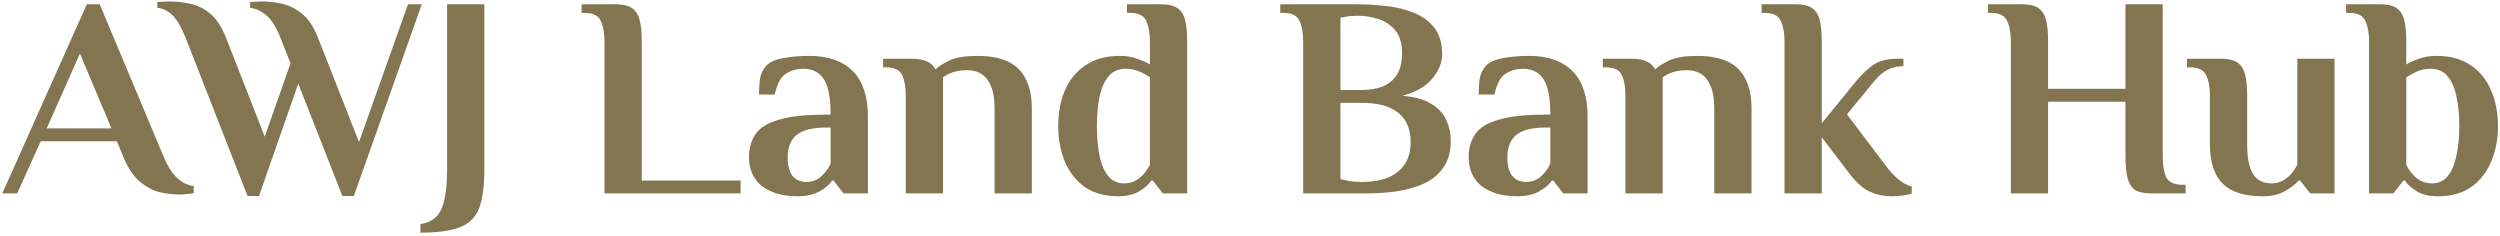 <svg width="349" height="33" viewBox="0 0 349 33" fill="none" xmlns="http://www.w3.org/2000/svg">
<path d="M25.12 27.16C24.24 27.16 23.307 27.053 22.32 26.84C21.36 26.6 20.427 26.107 19.52 25.36C18.64 24.613 17.88 23.48 17.24 21.96L16.32 19.72H5.68L2.4 27H0.32L12.12 0.6H13.92L22.88 21.96C23.36 23.133 23.947 24.067 24.64 24.76C25.333 25.453 26.133 25.853 27.04 25.96V26.96C26.827 27.013 26.52 27.053 26.12 27.08C25.747 27.133 25.413 27.16 25.12 27.16ZM6.52 17.92H15.56L11.16 7.48L6.52 17.92ZM34.557 27.36L25.917 5.28C25.303 3.76 24.69 2.707 24.077 2.12C23.463 1.533 22.757 1.187 21.957 1.08V0.28C22.063 0.28 22.33 0.267 22.757 0.24C23.157 0.213 23.45 0.2 23.637 0.2C24.57 0.2 25.53 0.307 26.517 0.52C27.503 0.707 28.437 1.16 29.317 1.88C30.197 2.6 30.943 3.733 31.557 5.28L36.957 19.08L40.557 8.84L39.157 5.28C38.543 3.76 37.877 2.707 37.157 2.12C36.463 1.533 35.717 1.187 34.917 1.08V0.28C35.023 0.28 35.263 0.267 35.637 0.24C36.01 0.213 36.29 0.2 36.477 0.2C37.41 0.2 38.37 0.307 39.357 0.52C40.343 0.733 41.277 1.2 42.157 1.92C43.037 2.613 43.783 3.733 44.397 5.28L50.117 19.84L56.957 0.6H58.877L49.397 27.36H47.797L41.637 11.68L36.157 27.36H34.557ZM58.693 32.48V31.28C59.493 31.173 60.173 30.88 60.733 30.4C61.293 29.947 61.706 29.187 61.973 28.12C62.267 27.053 62.413 25.573 62.413 23.68V0.6H67.613V23.68C67.613 25.973 67.373 27.76 66.893 29.04C66.413 30.32 65.52 31.213 64.213 31.72C62.933 32.227 61.093 32.48 58.693 32.48ZM84.386 27V5.8C84.386 4.6 84.213 3.64 83.866 2.92C83.546 2.173 82.786 1.8 81.586 1.8H81.186V0.6H85.986C86.919 0.6 87.639 0.76 88.146 1.08C88.679 1.4 89.053 1.933 89.266 2.68C89.479 3.427 89.586 4.467 89.586 5.8V25.2H103.386V27H84.386ZM111.358 27.4C110.238 27.4 109.252 27.267 108.398 27C107.572 26.733 106.865 26.373 106.278 25.92C105.718 25.44 105.292 24.867 104.998 24.2C104.705 23.533 104.558 22.8 104.558 22C104.558 20.72 104.852 19.64 105.438 18.76C106.052 17.853 107.145 17.173 108.718 16.72C110.292 16.24 112.505 16 115.358 16H115.958C115.958 14.4 115.812 13.133 115.518 12.2C115.225 11.267 114.785 10.6 114.198 10.2C113.638 9.8 112.958 9.6 112.158 9.6C111.252 9.6 110.438 9.827 109.718 10.28C108.998 10.733 108.478 11.707 108.158 13.2H105.958C105.958 12.507 105.998 11.8 106.078 11.08C106.185 10.36 106.478 9.733 106.958 9.2C107.438 8.667 108.225 8.307 109.318 8.12C110.438 7.907 111.652 7.8 112.958 7.8C114.265 7.8 115.425 7.973 116.438 8.32C117.452 8.667 118.305 9.187 118.998 9.88C119.718 10.573 120.252 11.453 120.598 12.52C120.972 13.56 121.158 14.787 121.158 16.2V27H117.758L116.358 25.2H116.158C115.812 25.76 115.225 26.267 114.398 26.72C113.572 27.173 112.558 27.4 111.358 27.4ZM112.558 25.4C113.438 25.4 114.172 25.107 114.758 24.52C115.345 23.933 115.745 23.36 115.958 22.8V17.8H115.358C113.438 17.8 112.052 18.147 111.198 18.84C110.372 19.533 109.958 20.587 109.958 22C109.958 23.12 110.185 23.973 110.638 24.56C111.118 25.12 111.758 25.4 112.558 25.4ZM126.442 27V13.4C126.442 12.2 126.282 11.24 125.962 10.52C125.642 9.773 124.882 9.4 123.682 9.4H123.282V8.2H127.242C128.149 8.2 128.856 8.32 129.362 8.56C129.896 8.773 130.309 9.147 130.602 9.68C131.082 9.227 131.762 8.8 132.642 8.4C133.549 8 134.816 7.8 136.442 7.8C138.122 7.8 139.522 8.053 140.642 8.56C141.762 9.067 142.602 9.867 143.162 10.96C143.749 12.027 144.042 13.427 144.042 15.16V27H138.842V15.12C138.842 13.813 138.669 12.773 138.322 12C138.002 11.227 137.562 10.667 137.002 10.32C136.442 9.973 135.789 9.8 135.042 9.8C134.296 9.8 133.629 9.893 133.042 10.08C132.482 10.267 132.016 10.507 131.642 10.8V27H126.442ZM156.13 27.4C154.263 27.4 152.703 26.973 151.45 26.12C150.223 25.24 149.29 24.053 148.65 22.56C148.037 21.067 147.73 19.413 147.73 17.6C147.73 15.76 148.037 14.107 148.65 12.64C149.29 11.147 150.25 9.973 151.53 9.12C152.81 8.24 154.41 7.8 156.33 7.8C157.237 7.8 158.037 7.933 158.73 8.2C159.45 8.44 160.05 8.707 160.53 9V5.8C160.53 4.6 160.357 3.64 160.01 2.92C159.69 2.173 158.93 1.8 157.73 1.8H157.33V0.6H162.13C163.063 0.6 163.783 0.76 164.29 1.08C164.823 1.4 165.197 1.933 165.41 2.68C165.623 3.427 165.73 4.467 165.73 5.8V27H162.33L160.93 25.2H160.73C160.383 25.733 159.81 26.24 159.01 26.72C158.237 27.173 157.277 27.4 156.13 27.4ZM156.93 25.6C157.57 25.6 158.13 25.453 158.61 25.16C159.09 24.867 159.49 24.52 159.81 24.12C160.13 23.693 160.37 23.32 160.53 23V10.8C160.157 10.507 159.677 10.24 159.09 10C158.503 9.733 157.85 9.6 157.13 9.6C156.143 9.6 155.357 9.947 154.77 10.64C154.183 11.333 153.757 12.28 153.49 13.48C153.25 14.68 153.13 16.053 153.13 17.6C153.13 19.12 153.25 20.493 153.49 21.72C153.73 22.92 154.13 23.867 154.69 24.56C155.25 25.253 155.997 25.6 156.93 25.6ZM181.925 27V5.8C181.925 4.6 181.752 3.64 181.405 2.92C181.085 2.173 180.325 1.8 179.125 1.8H178.725V0.6H189.525C190.778 0.6 192.085 0.68 193.445 0.84C194.832 0.973 196.112 1.28 197.285 1.76C198.485 2.213 199.458 2.907 200.205 3.84C200.952 4.773 201.325 6.027 201.325 7.6C201.325 8.747 200.858 9.88 199.925 11C199.018 12.093 197.632 12.88 195.765 13.36C197.525 13.52 198.885 13.907 199.845 14.52C200.832 15.133 201.525 15.893 201.925 16.8C202.325 17.68 202.525 18.64 202.525 19.68C202.525 21.2 202.178 22.44 201.485 23.4C200.818 24.36 199.912 25.107 198.765 25.64C197.618 26.147 196.338 26.507 194.925 26.72C193.538 26.907 192.138 27 190.725 27H181.925ZM190.125 25.4C192.338 25.4 194.018 24.92 195.165 23.96C196.338 23 196.925 21.64 196.925 19.88C196.925 18.04 196.352 16.667 195.205 15.76C194.085 14.827 192.392 14.36 190.125 14.36H187.125V25C187.418 25.08 187.832 25.173 188.365 25.28C188.898 25.36 189.485 25.4 190.125 25.4ZM187.125 12.56H190.125C191.218 12.56 192.178 12.4 193.005 12.08C193.858 11.733 194.525 11.187 195.005 10.44C195.485 9.667 195.725 8.653 195.725 7.4C195.725 6.067 195.418 5.027 194.805 4.28C194.218 3.533 193.445 3 192.485 2.68C191.552 2.36 190.565 2.2 189.525 2.2C189.232 2.2 188.898 2.213 188.525 2.24C188.178 2.267 187.712 2.347 187.125 2.48V12.56ZM211.827 27.4C210.707 27.4 209.721 27.267 208.867 27C208.041 26.733 207.334 26.373 206.747 25.92C206.187 25.44 205.761 24.867 205.467 24.2C205.174 23.533 205.027 22.8 205.027 22C205.027 20.72 205.321 19.64 205.907 18.76C206.521 17.853 207.614 17.173 209.187 16.72C210.761 16.24 212.974 16 215.827 16H216.427C216.427 14.4 216.281 13.133 215.987 12.2C215.694 11.267 215.254 10.6 214.667 10.2C214.107 9.8 213.427 9.6 212.627 9.6C211.721 9.6 210.907 9.827 210.187 10.28C209.467 10.733 208.947 11.707 208.627 13.2H206.427C206.427 12.507 206.467 11.8 206.547 11.08C206.654 10.36 206.947 9.733 207.427 9.2C207.907 8.667 208.694 8.307 209.787 8.12C210.907 7.907 212.121 7.8 213.427 7.8C214.734 7.8 215.894 7.973 216.907 8.32C217.921 8.667 218.774 9.187 219.467 9.88C220.187 10.573 220.721 11.453 221.067 12.52C221.441 13.56 221.627 14.787 221.627 16.2V27H218.227L216.827 25.2H216.627C216.281 25.76 215.694 26.267 214.867 26.72C214.041 27.173 213.027 27.4 211.827 27.4ZM213.027 25.4C213.907 25.4 214.641 25.107 215.227 24.52C215.814 23.933 216.214 23.36 216.427 22.8V17.8H215.827C213.907 17.8 212.521 18.147 211.667 18.84C210.841 19.533 210.427 20.587 210.427 22C210.427 23.12 210.654 23.973 211.107 24.56C211.587 25.12 212.227 25.4 213.027 25.4ZM226.911 27V13.4C226.911 12.2 226.751 11.24 226.431 10.52C226.111 9.773 225.351 9.4 224.151 9.4H223.751V8.2H227.711C228.618 8.2 229.324 8.32 229.831 8.56C230.364 8.773 230.778 9.147 231.071 9.68C231.551 9.227 232.231 8.8 233.111 8.4C234.018 8 235.284 7.8 236.911 7.8C238.591 7.8 239.991 8.053 241.111 8.56C242.231 9.067 243.071 9.867 243.631 10.96C244.218 12.027 244.511 13.427 244.511 15.16V27H239.311V15.12C239.311 13.813 239.138 12.773 238.791 12C238.471 11.227 238.031 10.667 237.471 10.32C236.911 9.973 236.258 9.8 235.511 9.8C234.764 9.8 234.098 9.893 233.511 10.08C232.951 10.267 232.484 10.507 232.111 10.8V27H226.911ZM264.119 27.4C262.999 27.4 261.945 27.173 260.959 26.72C259.972 26.24 259.039 25.4 258.159 24.2L254.319 19.16V27H249.119V5.8C249.119 4.6 248.945 3.64 248.599 2.92C248.279 2.173 247.519 1.8 246.319 1.8H245.919V0.6H250.719C251.652 0.6 252.372 0.76 252.879 1.08C253.412 1.4 253.785 1.933 253.999 2.68C254.212 3.427 254.319 4.467 254.319 5.8V17.2L259.159 11.28C259.985 10.293 260.799 9.533 261.599 9C262.399 8.467 263.505 8.2 264.919 8.2H265.719V9.24C264.919 9.24 264.199 9.4 263.559 9.72C262.919 10.04 262.305 10.547 261.719 11.24L257.839 15.96L263.159 23C263.852 23.933 264.505 24.64 265.119 25.12C265.732 25.6 266.319 25.907 266.879 26.04V27C266.665 27.107 266.279 27.2 265.719 27.28C265.159 27.36 264.625 27.4 264.119 27.4ZM280.714 27V5.8C280.714 4.6 280.541 3.64 280.194 2.92C279.874 2.173 279.114 1.8 277.914 1.8H277.514V0.6H282.314C283.247 0.6 283.967 0.76 284.474 1.08C285.007 1.4 285.381 1.933 285.594 2.68C285.807 3.427 285.914 4.467 285.914 5.8V12.4H296.714V0.6H301.914V21.8C301.914 23 302.074 23.973 302.394 24.72C302.741 25.44 303.514 25.8 304.714 25.8H305.114V27H300.314C299.381 27 298.647 26.853 298.114 26.56C297.607 26.24 297.247 25.707 297.034 24.96C296.821 24.187 296.714 23.133 296.714 21.8V14.2H285.914V27H280.714ZM315.903 27.4C314.25 27.4 312.863 27.147 311.743 26.64C310.65 26.133 309.836 25.333 309.303 24.24C308.77 23.147 308.503 21.747 308.503 20.04V13.4C308.503 12.2 308.33 11.24 307.983 10.52C307.663 9.773 306.903 9.4 305.703 9.4H305.303V8.2H310.103C311.036 8.2 311.756 8.36 312.263 8.68C312.796 9 313.17 9.533 313.383 10.28C313.596 11.027 313.703 12.067 313.703 13.4V20.08C313.703 21.467 313.836 22.56 314.103 23.36C314.37 24.16 314.756 24.733 315.263 25.08C315.77 25.427 316.383 25.6 317.103 25.6C317.743 25.6 318.303 25.453 318.783 25.16C319.263 24.867 319.663 24.52 319.983 24.12C320.303 23.693 320.543 23.32 320.703 23V8.2H325.903V27H322.503L321.103 25.2H320.903C320.396 25.76 319.73 26.267 318.903 26.72C318.076 27.173 317.076 27.4 315.903 27.4ZM340.32 27.4C339.147 27.4 338.174 27.173 337.4 26.72C336.627 26.24 336.067 25.733 335.72 25.2H335.52L334.12 27H330.72V5.8C330.72 4.6 330.547 3.64 330.2 2.92C329.88 2.173 329.12 1.8 327.92 1.8H327.52V0.6H332.32C333.254 0.6 333.974 0.76 334.48 1.08C335.014 1.4 335.387 1.933 335.6 2.68C335.814 3.427 335.92 4.467 335.92 5.8V9C336.4 8.707 336.987 8.44 337.68 8.2C338.4 7.933 339.214 7.8 340.12 7.8C342.067 7.8 343.667 8.24 344.92 9.12C346.2 9.973 347.147 11.147 347.76 12.64C348.4 14.107 348.72 15.76 348.72 17.6C348.72 19.413 348.4 21.067 347.76 22.56C347.147 24.053 346.214 25.24 344.96 26.12C343.734 26.973 342.187 27.4 340.32 27.4ZM339.52 25.6C340.454 25.6 341.187 25.253 341.72 24.56C342.28 23.867 342.68 22.92 342.92 21.72C343.187 20.493 343.32 19.12 343.32 17.6C343.32 16.053 343.187 14.68 342.92 13.48C342.68 12.28 342.267 11.333 341.68 10.64C341.12 9.947 340.334 9.6 339.32 9.6C338.547 9.6 337.867 9.747 337.28 10.04C336.72 10.307 336.267 10.56 335.92 10.8V23C336.214 23.667 336.667 24.267 337.28 24.8C337.92 25.333 338.667 25.6 339.52 25.6Z" fill="#837550"/>
</svg>
